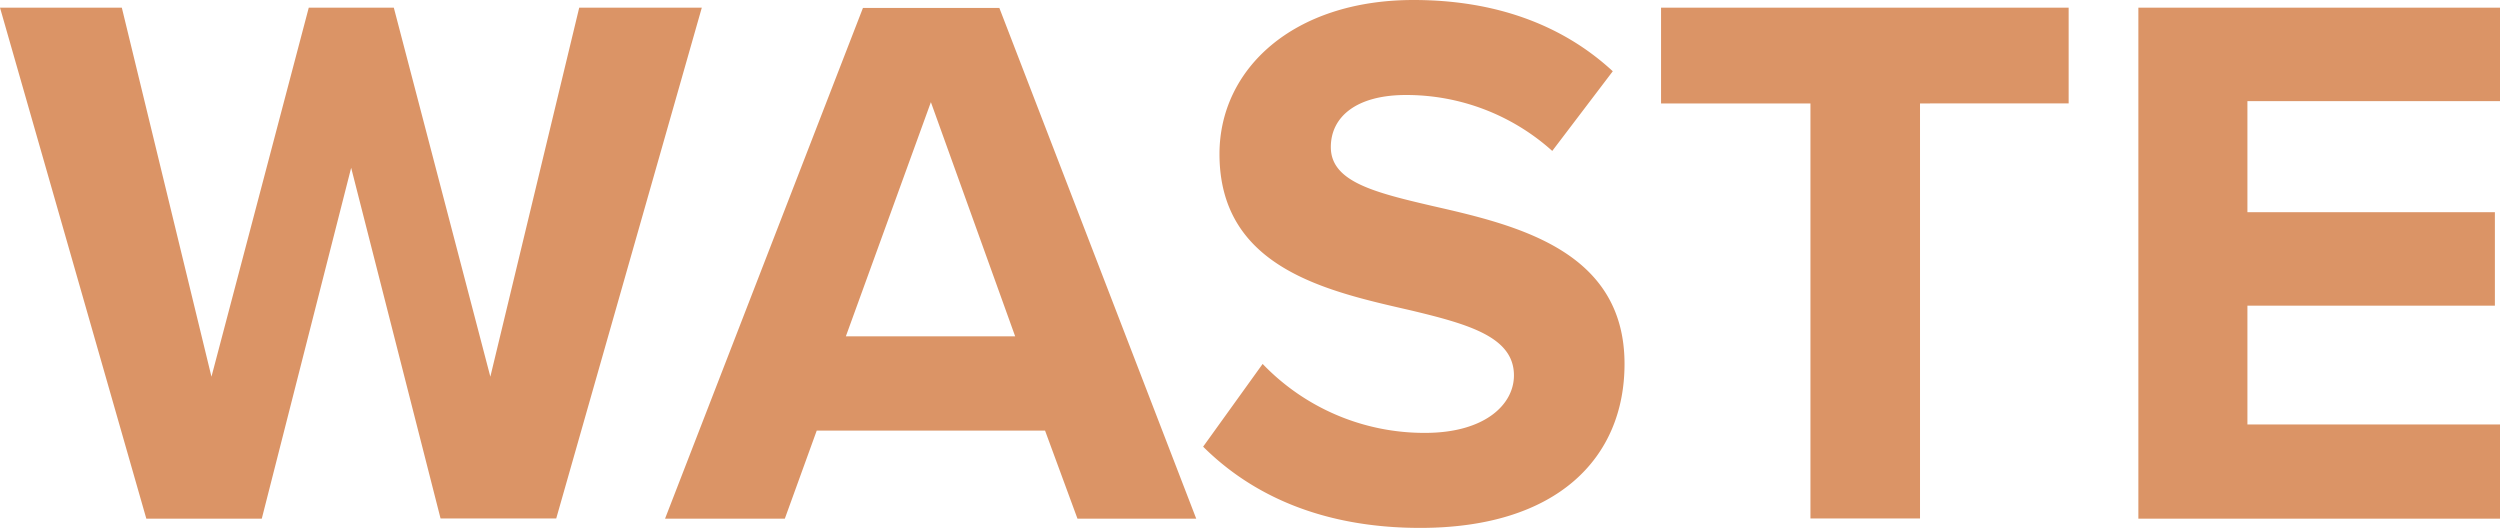 <svg id="Layer_1" data-name="Layer 1" xmlns="http://www.w3.org/2000/svg" viewBox="0 0 391.56 82.68">
  <defs>
    <style>
      .cls-1 {
        isolation: isolate;
      }

      .cls-2 {
        fill: #db9466;
      }
    </style>
  </defs>
  <title>Artboard 21</title>
  <g id="WASTE" class="cls-1">
    <g class="cls-1">
      <path class="cls-2" d="M55,26.28,41,81.24H22.92L0,1.2H19.08L33.12,59,48.36,1.2H61.68L76.8,59,90.72,1.2h19.2l-22.8,80H69Z"/>
      <path class="cls-2" d="M163.68,67.44H127.92l-5,13.8H104.16l31-80h21.36l30.84,80h-18.6Zm-31.2-14.76H159L145.8,16Z"/>
      <path class="cls-2" d="M197.76,57A35.09,35.09,0,0,0,223.2,67.8c9.36,0,13.92-4.44,13.92-9,0-6-7-8-16.2-10.2C207.84,45.6,191,42,191,24.12,191,10.8,202.56,0,221.4,0c12.72,0,23.28,3.84,31.2,11.16l-9.48,12.48a34.15,34.15,0,0,0-22.92-8.76c-7.68,0-11.76,3.36-11.76,8.16,0,5.4,6.72,7.08,16,9.24,13.2,3,30,7,30,24.72,0,14.64-10.44,25.68-32,25.68-15.36,0-26.4-5.16-34-12.72Z"/>
      <path class="cls-2" d="M283.56,16.2h-23.4V1.2H324v15H300.72v65H283.56Z"/>
      <path class="cls-2" d="M334.92,1.2h56.64V15.84H352v17.4h38.76V47.88H352v18.6h39.6V81.24H334.92Z"/>
    </g>
  </g>
</svg>
